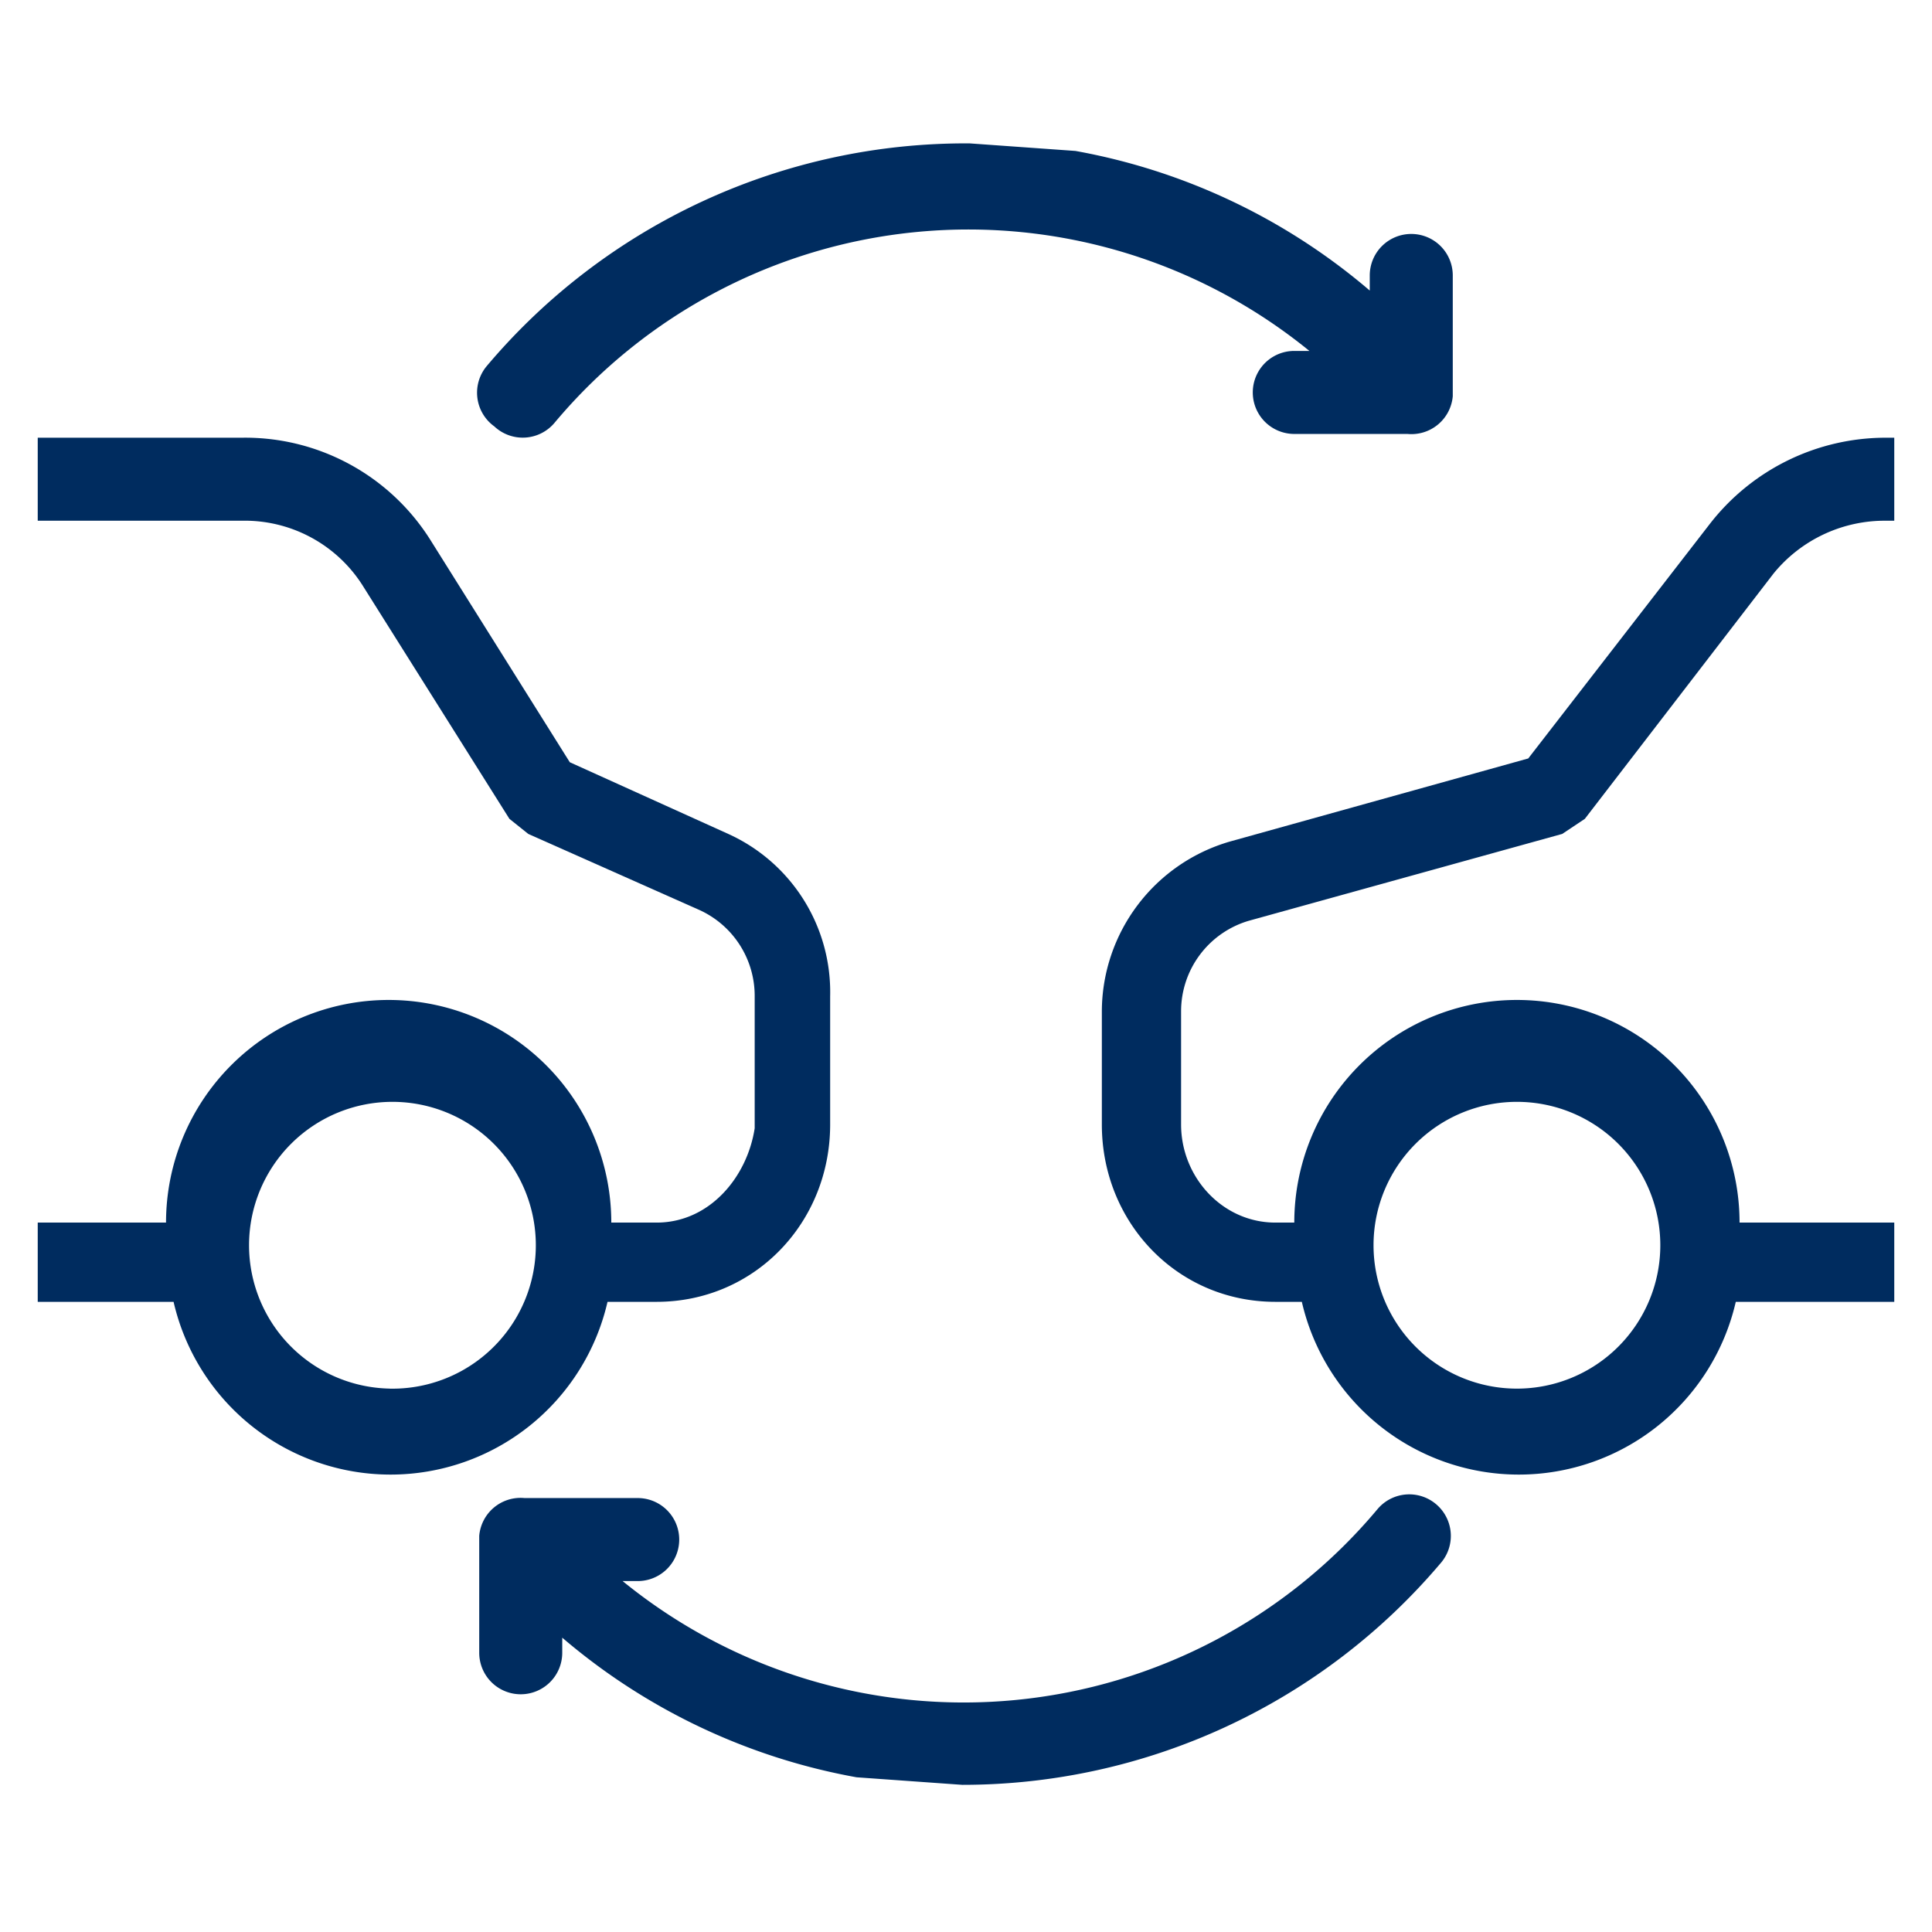 <svg id="trade-in" xmlns="http://www.w3.org/2000/svg" xmlns:xlink="http://www.w3.org/1999/xlink" viewBox="0 0 512 512">
  <defs>
    <clipPath id="clip-path">
      <rect x="10" y="10" width="492" height="492" fill="none"/>
    </clipPath>
  </defs>
  <title>trade-in</title>
  <g clip-path="url(#clip-path)">
    <path d="M785,221l-42-19-37-59a58,58,0,0,0-50-27H500a59,59,0,0,0-47,23l-48,62-79,22a47,47,0,0,0-34,45v30c0,26,20,47,46,47h7a59,59,0,0,0,115,0H639a59,59,0,0,0,115,0h13c26,0,46-21,46-47V264A46,46,0,0,0,785,221ZM402,368a38,38,0,1,1,38-38A38,38,0,0,1,402,368Zm294,0a38,38,0,1,1,38-38A38,38,0,0,1,696,368Zm70-44H755a59,59,0,0,0-118,0H461a59,59,0,0,0-118,0h-5c-14,0-25-12-25-26V268a25,25,0,0,1,18-24l83-23,6-4,50-65a38,38,0,0,1,30-14H657a37,37,0,0,1,32,17l39,62,5,4,45,20a25,25,0,0,1,15,23v35h0C791,312,780,324,766,324Z" fill="#002c5f"/>
    <path d="M193,221l-42-19-37-59a58,58,0,0,0-50-27H-93a59,59,0,0,0-47,23l-48,62-79,22a47,47,0,0,0-34,45v30c0,26,20,47,46,47h7a59,59,0,0,0,72,42,59,59,0,0,0,42-42H46a59,59,0,0,0,115,0h13c26,0,46-21,46-47V264A46,46,0,0,0,193,221ZM-190,368a38,38,0,0,1-38-38,38,38,0,0,1,38-38,38,38,0,0,1,38,38A38,38,0,0,1-190,368Zm294,0a38,38,0,1,1,38-38A38,38,0,0,1,103,368Zm70-44H162a59,59,0,0,0-118,0H-131a59,59,0,0,0-65-52,59,59,0,0,0-52,52h-5c-14,0-25-12-25-26V268a25,25,0,0,1,18-24l83-23,6-4,50-65a38,38,0,0,1,30-14H64a37,37,0,0,1,32,17l39,62,5,4,45,20a25,25,0,0,1,15,23v35h0C198,312,188,324,174,324Z" fill="#002c5f"/>
    <g>
      <path d="M381,399a11,11,0,0,0-16,1,143,143,0,0,1-200,19h4a11,11,0,1,0,0-22H139a11,11,0,0,0-12,10h0v31a11,11,0,0,0,11,11h0a11,11,0,0,0,11-11v-4a165,165,0,0,0,78,37l28,2a166,166,0,0,0,127-59A11,11,0,0,0,381,399Z" fill="#002c5f"/>
      <path d="M131,113a11,11,0,0,0,16-1A143,143,0,0,1,347,93h-4a11,11,0,1,0,0,22h30a11,11,0,0,0,12-10h0V73a11,11,0,0,0-11-11h0a11,11,0,0,0-11,11v4a165,165,0,0,0-78-37l-28-2A166,166,0,0,0,129,97,11,11,0,0,0,131,113Z" fill="#002c5f"/>
    </g>
  </g>
</svg>
